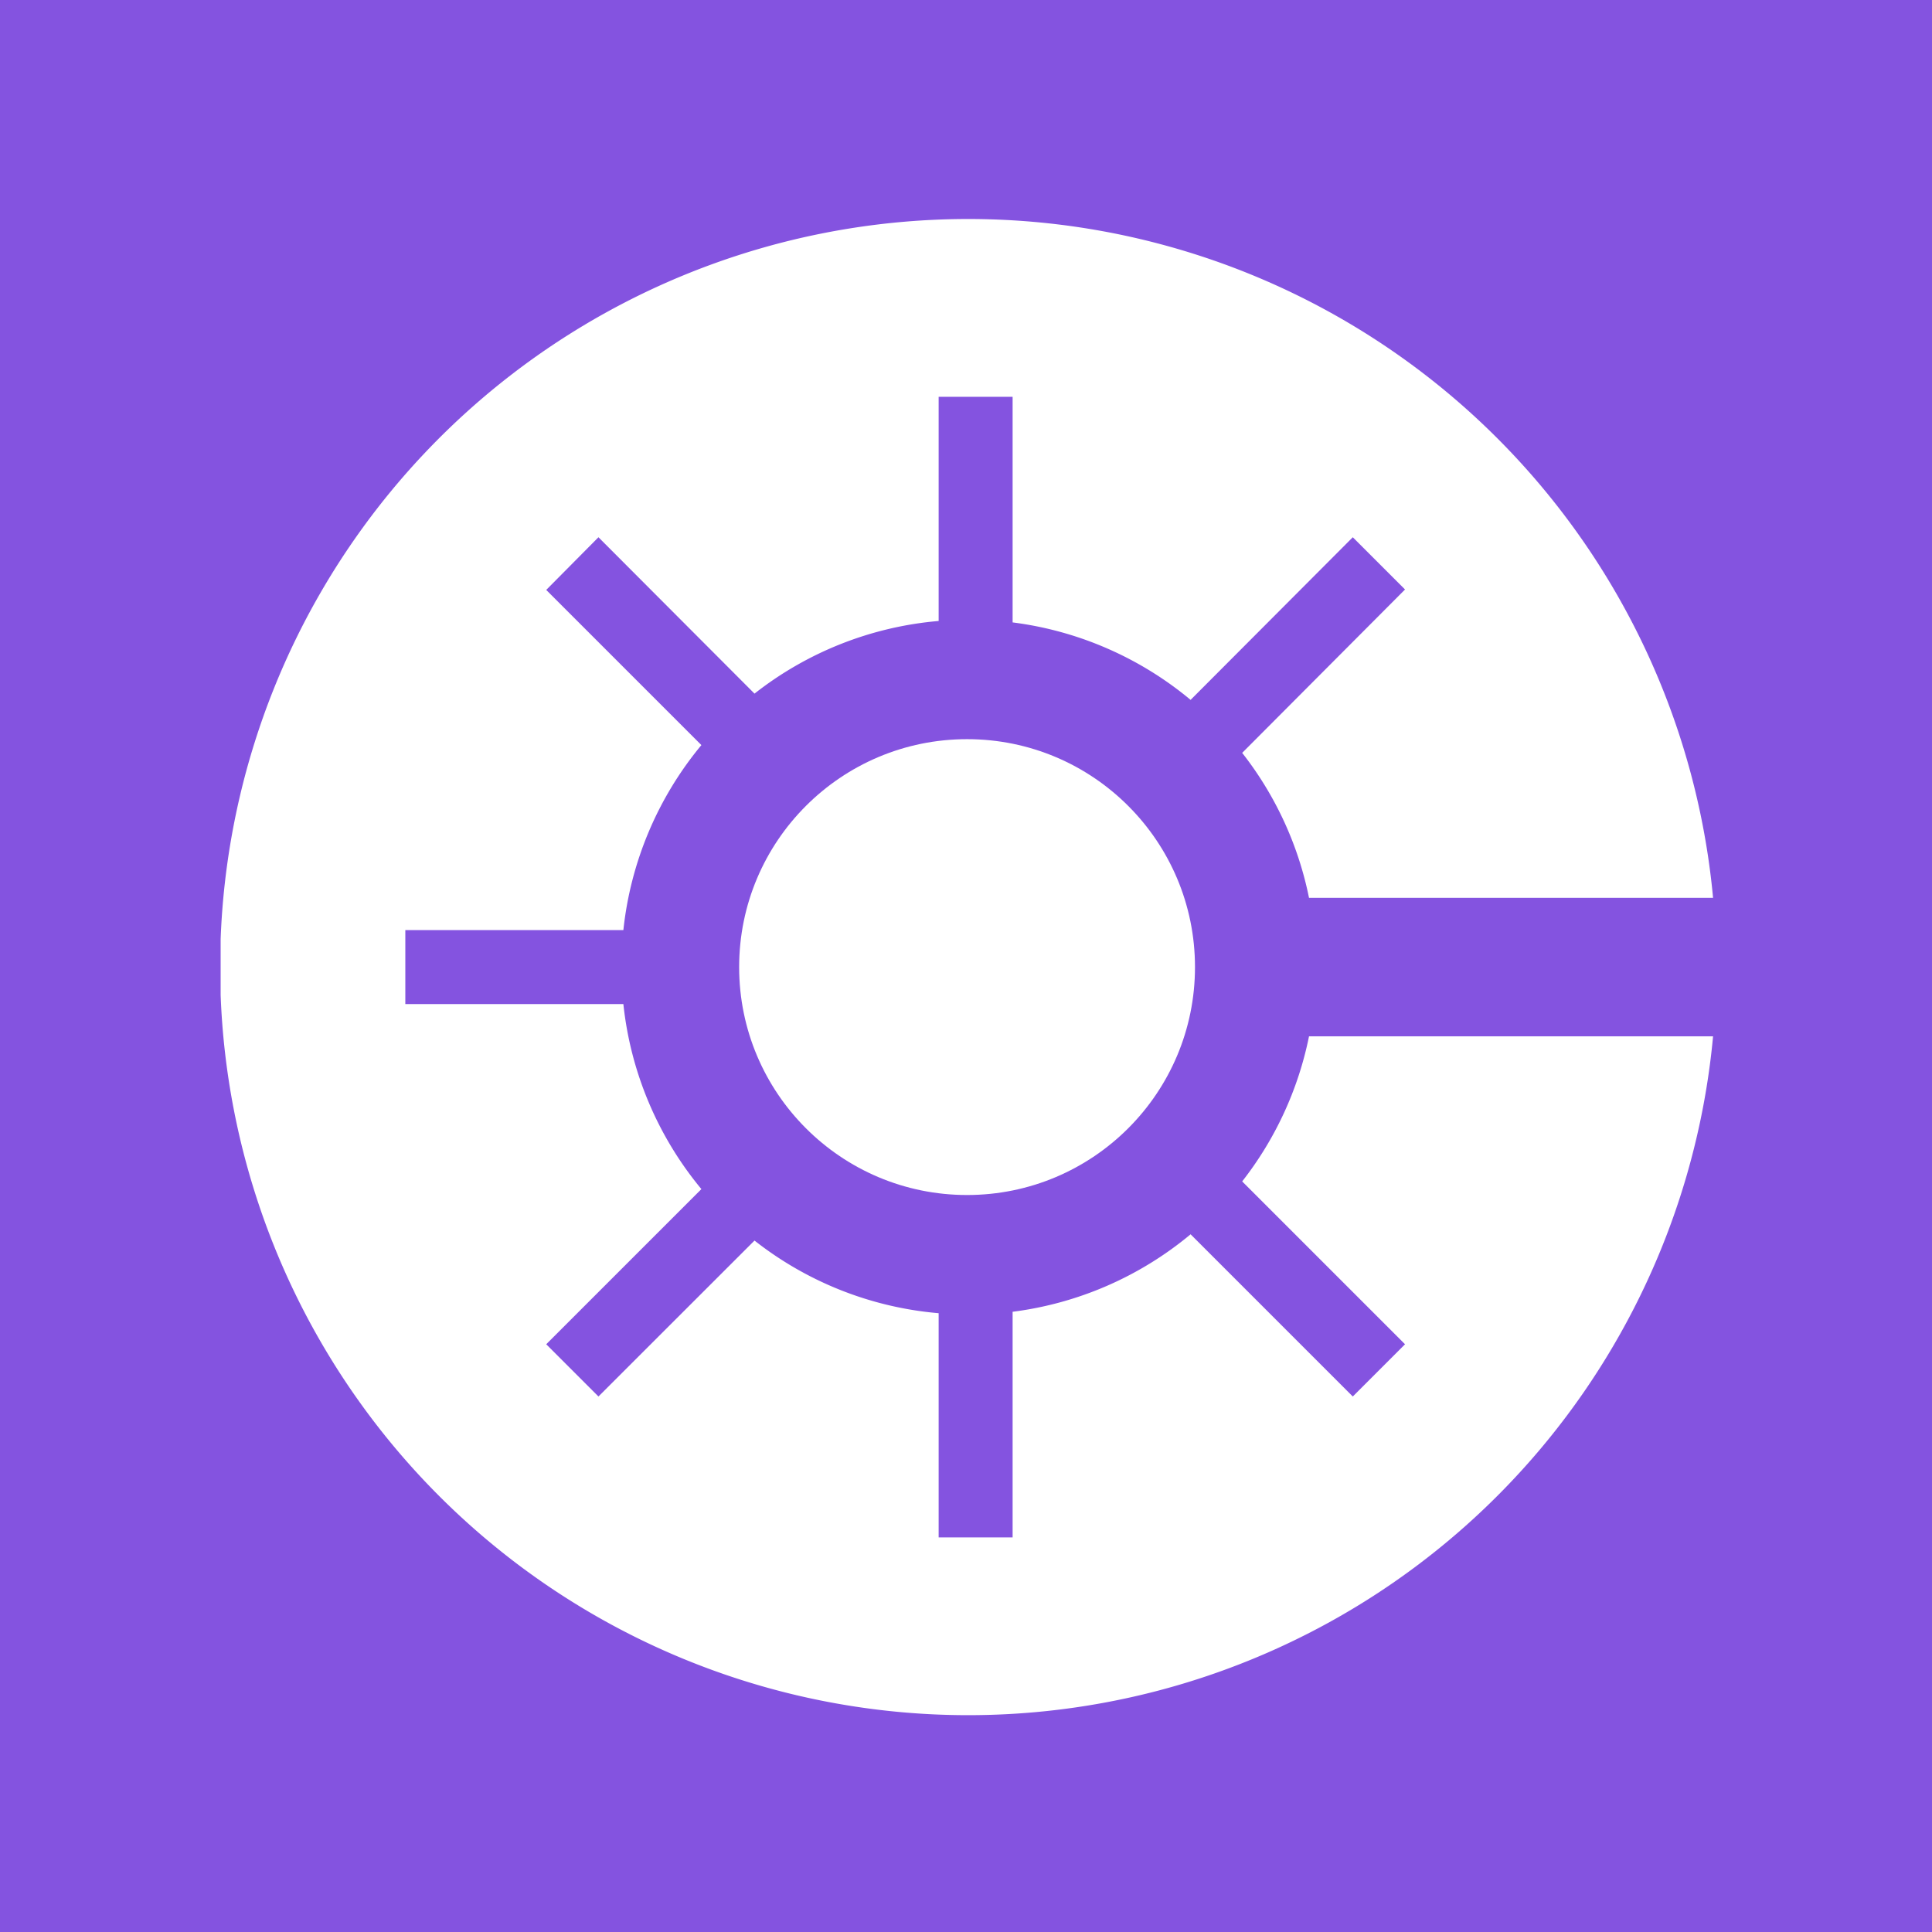 <svg id="Capa_1" data-name="Capa 1" xmlns="http://www.w3.org/2000/svg" xmlns:xlink="http://www.w3.org/1999/xlink" width="250" height="250" viewBox="0 0 250 250">
  <rect x="0" y="0" width="250" height="250" fill="#333333" stroke="none"/>
  <defs>
    <symbol id="lighthouse" data-name="lighthouse" viewBox="0 0 136.04 136.34">
      <path d="M93.09,87.7l14.84,14.84-4.76,4.76L88.39,92.52a31.57,31.57,0,0,1-16.22,7.06v20.56H65.43V99.71a31.49,31.49,0,0,1-16.78-6.62L34.43,107.3l-4.76-4.76L43.81,88.4A31.63,31.63,0,0,1,36.7,71.54H16.83V64.8H36.7a31.63,31.63,0,0,1,7.11-16.86L29.67,33.8,34.43,29,48.65,43.25a31.49,31.49,0,0,1,16.78-6.62V16.2h6.74V36.76a31.57,31.57,0,0,1,16.22,7.06L103.17,29l4.76,4.76L93.09,48.65a31.53,31.53,0,0,1,6.09,13.21H136a68.17,68.17,0,1,0,0,12.62H99.18A31.63,31.63,0,0,1,93.09,87.7Z" fill="#fff"/>
      <circle cx="68.02" cy="68.17" r="20.77" fill="#fff"/>
    </symbol>
  </defs>
  <rect id="Figment_lido" x="-1.22" y="-1.06" width="252.5" height="252.5" transform="translate(-0.16 250.22) rotate(-90)" fill="#8453e0"/>
  <use width="136.04" height="136.34" transform="translate(28.55 28.34) scale(1.42)" xlink:href="#lighthouse"/>
</svg>
